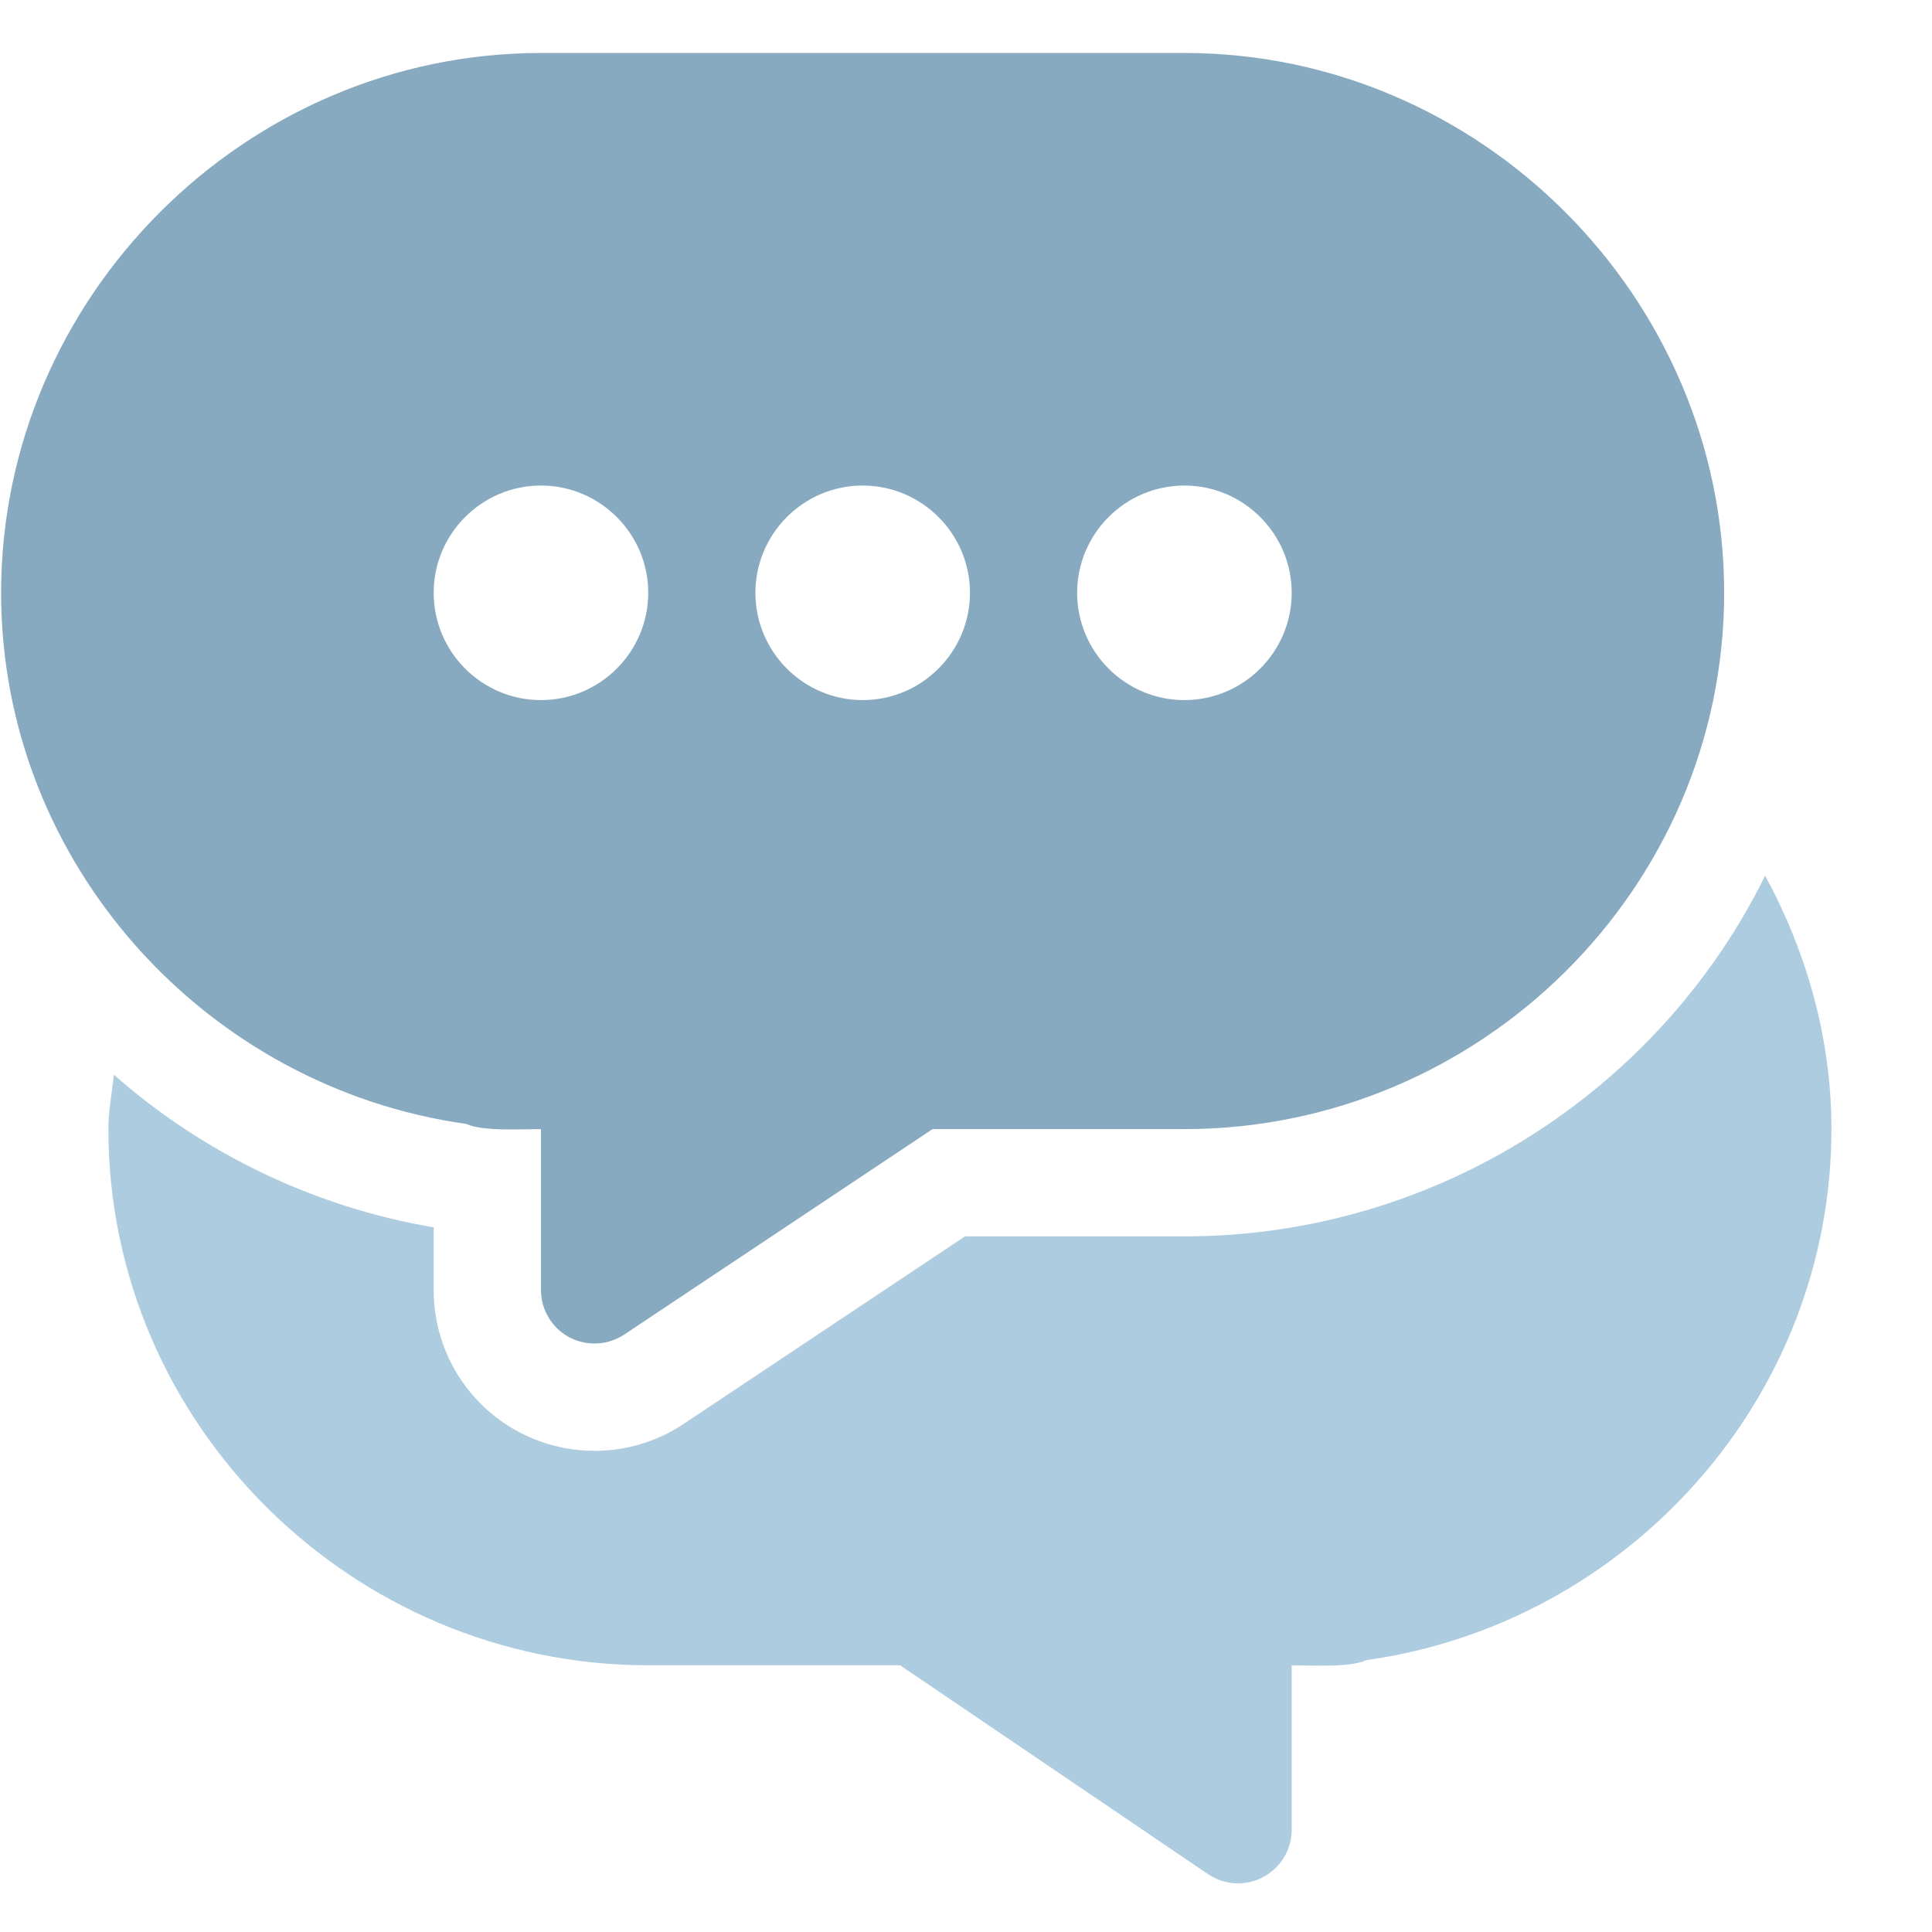 <svg width="19" height="19" viewBox="0 0 19 19" fill="none" xmlns="http://www.w3.org/2000/svg">
<g id="chat (1) 1" clip-path="url(#clip0_1161_128691)">
<g id="Group">
<g id="Group_2">
<path id="Vector" d="M11.648 0.521H5.32C2.412 0.521 0.011 2.922 0.011 5.83C0.011 8.489 2.024 10.694 4.585 11.053C4.746 11.128 5.125 11.104 5.32 11.104V12.685C5.32 12.88 5.427 13.059 5.598 13.151C5.768 13.241 5.976 13.233 6.14 13.124L9.171 11.104H11.648C14.556 11.104 16.956 8.738 16.956 5.83C16.956 2.922 14.556 0.521 11.648 0.521ZM5.32 6.885C4.738 6.885 4.265 6.411 4.265 5.83C4.265 5.249 4.738 4.775 5.32 4.775C5.901 4.775 6.375 5.249 6.375 5.83C6.375 6.411 5.901 6.885 5.32 6.885ZM8.484 6.885C7.902 6.885 7.429 6.411 7.429 5.83C7.429 5.249 7.902 4.775 8.484 4.775C9.065 4.775 9.539 5.249 9.539 5.83C9.539 6.411 9.065 6.885 8.484 6.885ZM11.648 6.885C11.066 6.885 10.593 6.411 10.593 5.83C10.593 5.249 11.066 4.775 11.648 4.775C12.229 4.775 12.703 5.249 12.703 5.83C12.703 6.411 12.229 6.885 11.648 6.885Z" fill="#87AAC1"/>
</g>
</g>
<g id="Group_3">
<g id="Group_4">
<path id="Vector_2" d="M17.359 8.611C16.327 10.709 14.139 12.159 11.648 12.159H9.49L6.725 14.002C6.229 14.333 5.603 14.35 5.1 14.081C4.585 13.806 4.265 13.271 4.265 12.686V12.07C3.077 11.87 1.98 11.329 1.12 10.569C1.102 10.748 1.066 10.923 1.066 11.104C1.066 14.011 3.467 16.377 6.375 16.377H8.852L11.883 18.433C12.046 18.542 12.255 18.55 12.424 18.459C12.595 18.368 12.703 18.189 12.703 17.994V16.377C12.898 16.377 13.277 16.402 13.438 16.326C15.998 15.968 18.011 13.762 18.011 11.104C18.011 10.214 17.77 9.371 17.359 8.611Z" fill="#AECCE0"/>
</g>
</g>
</g>
<defs>
<clipPath id="clip0_1161_128691">
<rect width="18" height="18" fill="white" transform="translate(0.011 0.521)"/>
</clipPath>
</defs>
</svg>
